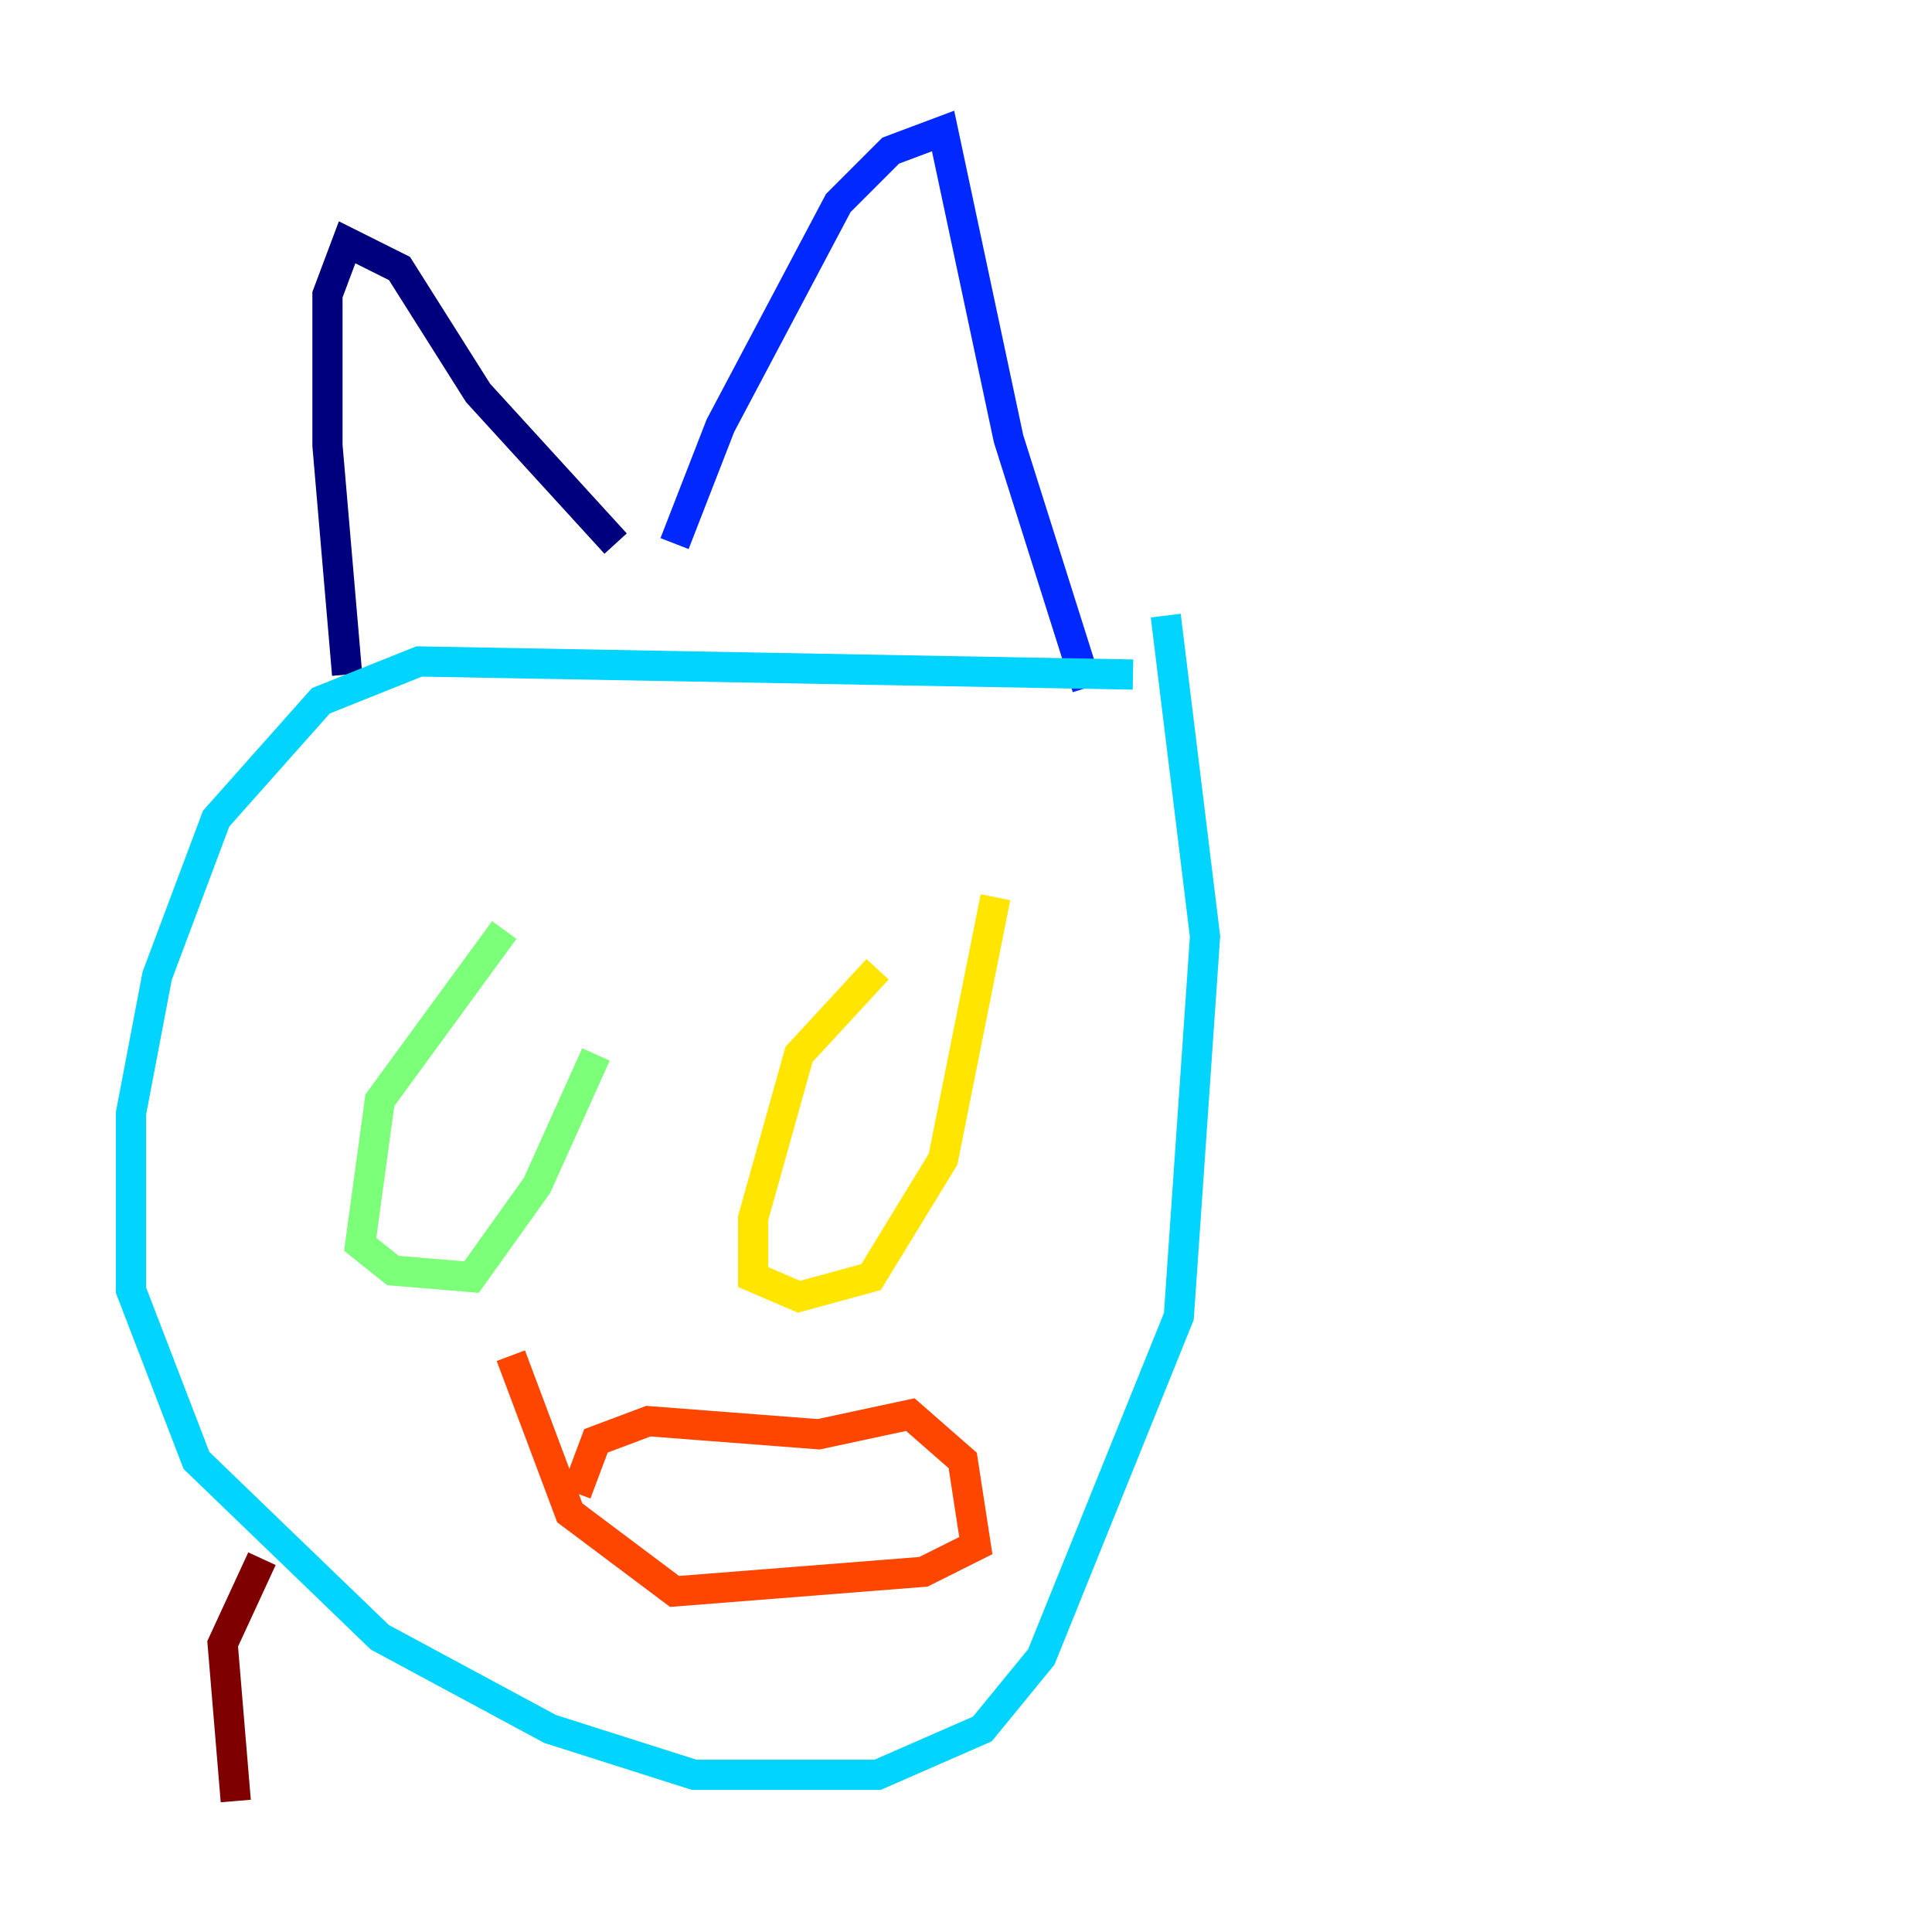 <?xml version="1.0" encoding="utf-8" ?>
<svg baseProfile="tiny" height="128" version="1.2" viewBox="0,0,128,128" width="128" xmlns="http://www.w3.org/2000/svg" xmlns:ev="http://www.w3.org/2001/xml-events" xmlns:xlink="http://www.w3.org/1999/xlink"><defs /><polyline fill="none" points="22.997,44.691 21.695,29.505 21.695,19.525 22.997,16.054 26.468,17.79 31.675,26.034 40.786,36.014" stroke="#00007f" stroke-width="2" /><polyline fill="none" points="44.691,36.014 47.729,28.203 55.539,13.451 59.01,9.98 62.481,8.678 66.82,29.071 72.027,45.559" stroke="#0028ff" stroke-width="2" /><polyline fill="none" points="75.064,44.691 27.77,43.824 21.261,46.427 14.319,54.237 10.414,64.651 8.678,73.763 8.678,85.478 13.017,96.759 25.166,108.475 36.447,114.549 45.993,117.586 58.142,117.586 65.085,114.549 68.99,109.776 78.102,87.214 79.837,62.047 77.234,40.786" stroke="#00d4ff" stroke-width="2" /><polyline fill="none" points="33.41,61.614 25.166,72.895 23.864,82.441 26.034,84.176 31.241,84.61 35.58,78.536 39.485,69.858" stroke="#7cff79" stroke-width="2" /><polyline fill="none" points="58.142,64.217 52.936,69.858 49.898,80.705 49.898,84.61 52.936,85.912 57.709,84.61 62.481,76.8 65.953,59.444" stroke="#ffe500" stroke-width="2" /><polyline fill="none" points="38.183,98.929 39.485,95.458 42.956,94.156 54.237,95.024 60.312,93.722 63.783,96.759 64.651,102.4 61.18,104.136 44.691,105.437 37.749,100.231 33.844,89.817" stroke="#ff4600" stroke-width="2" /><polyline fill="none" points="17.356,103.268 14.752,108.909 15.62,119.322" stroke="#7f0000" stroke-width="2" /></svg>